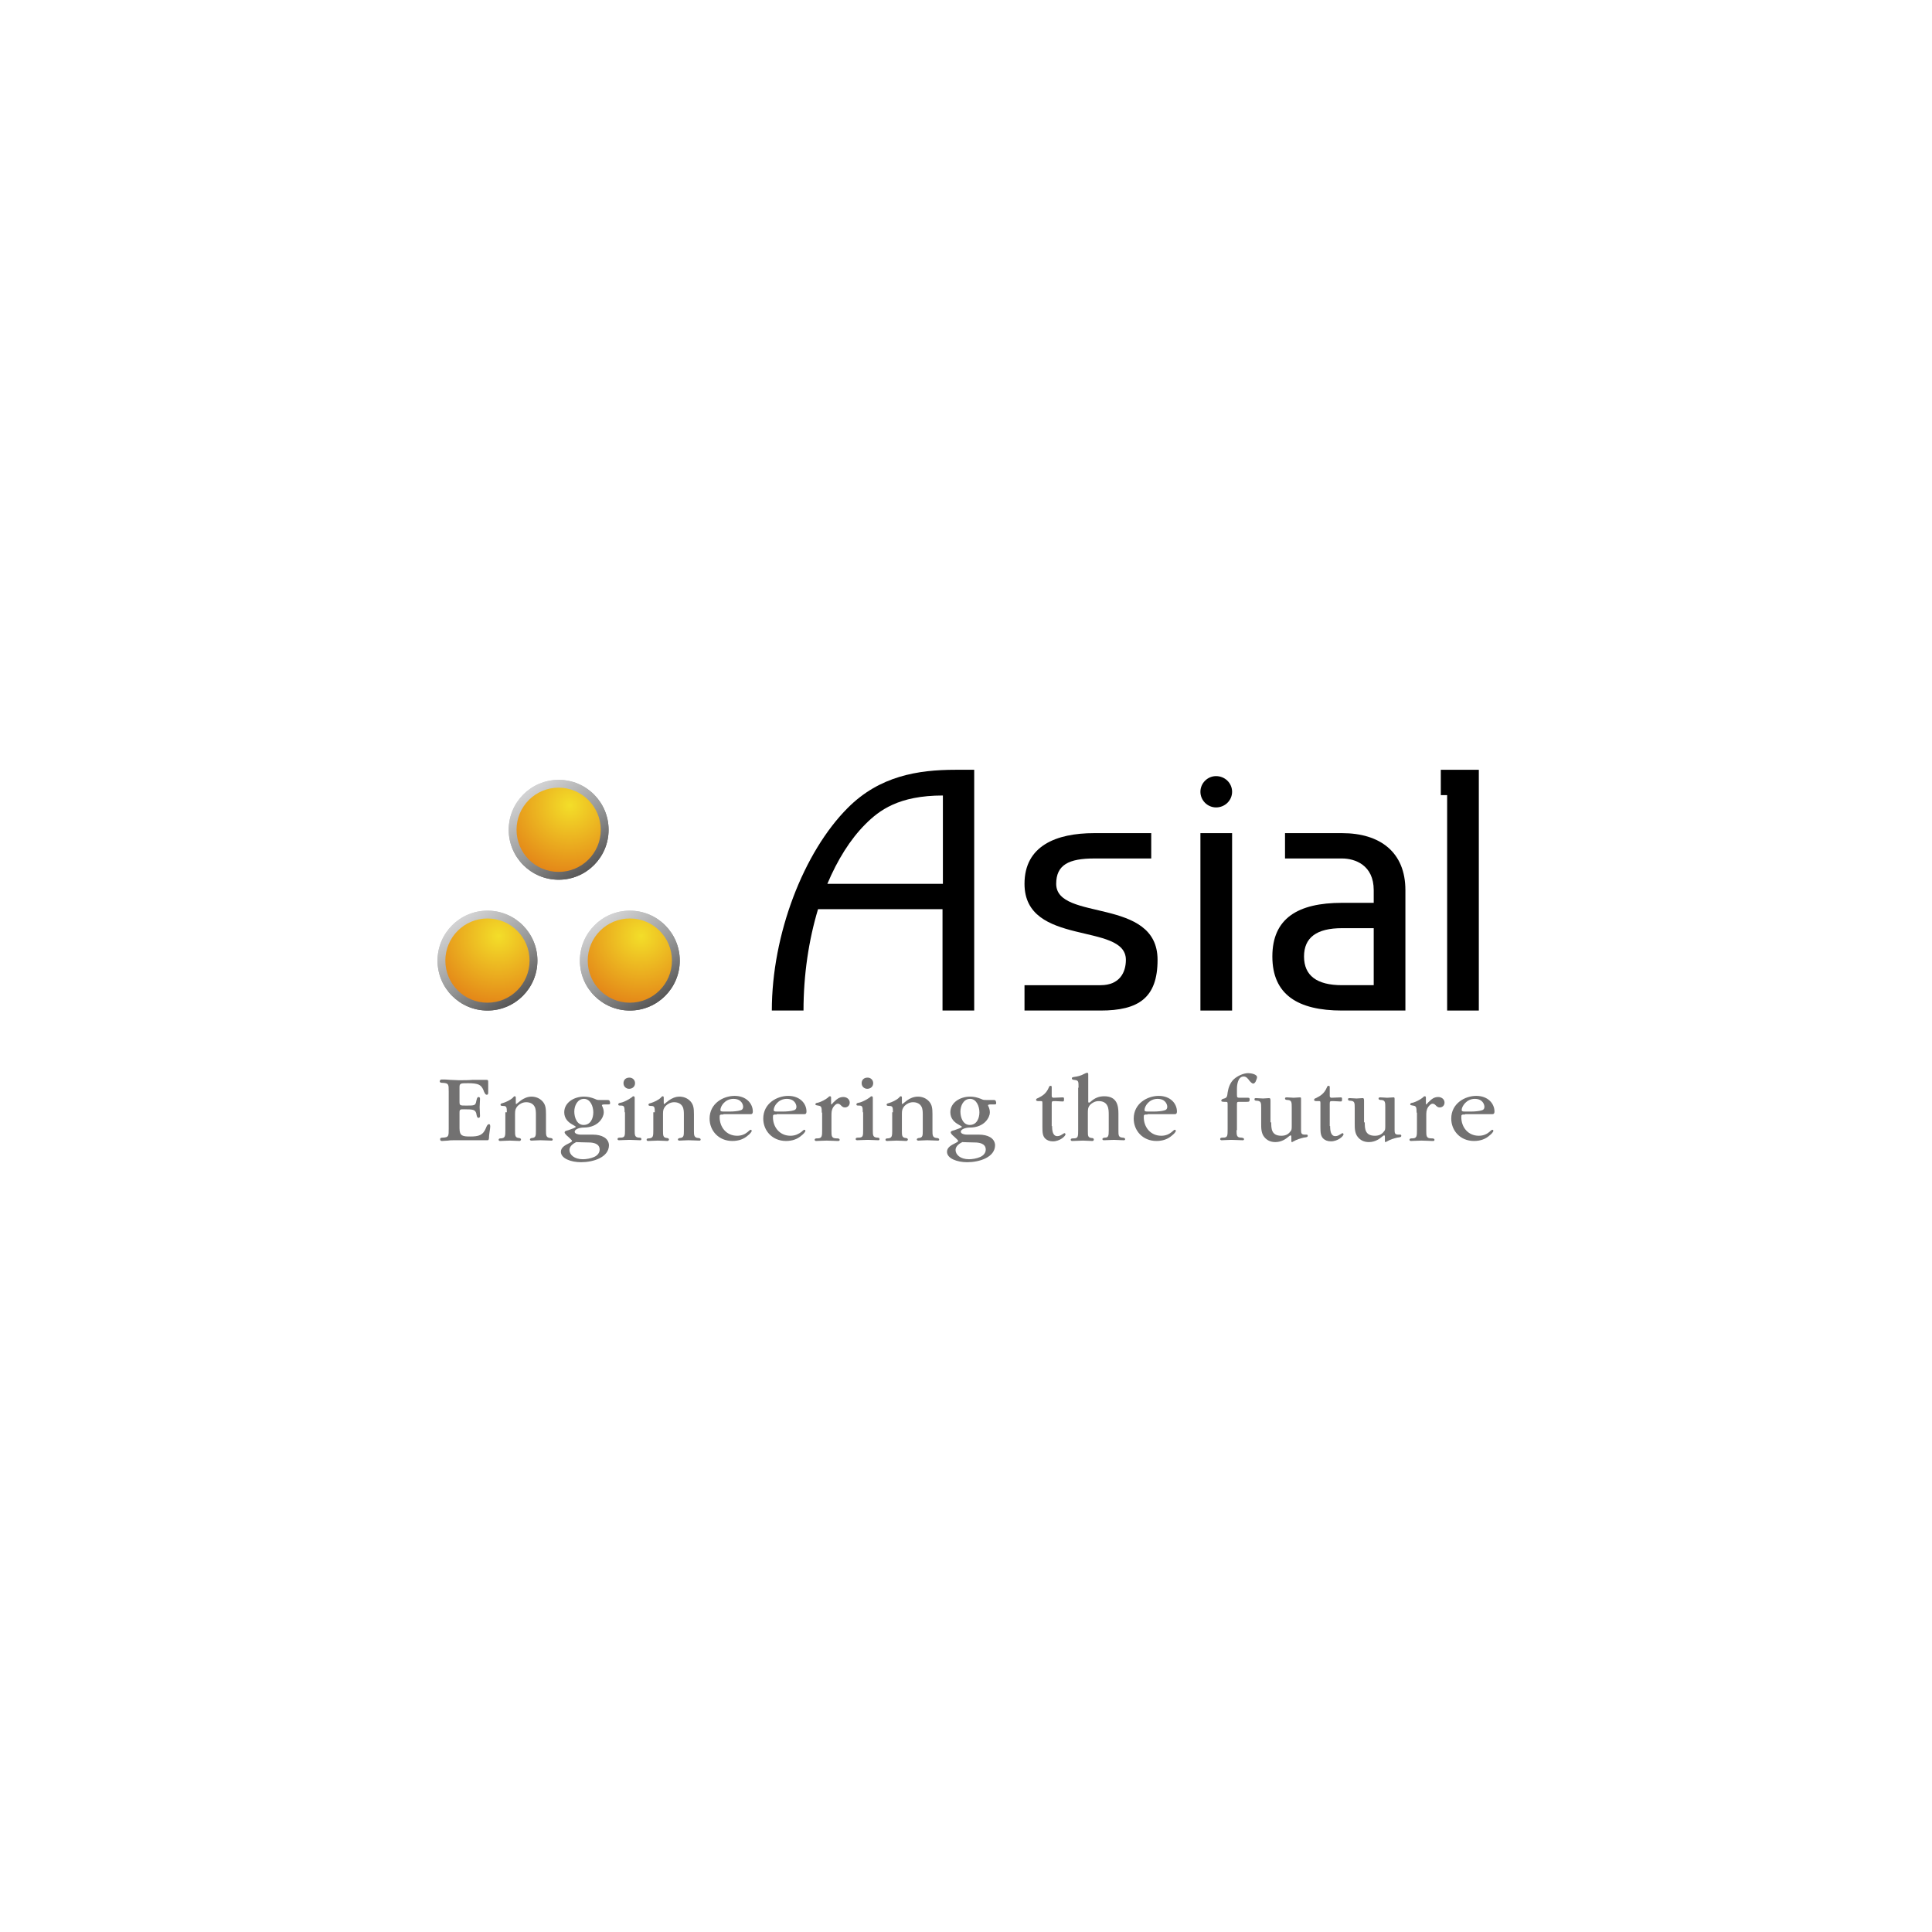 <?xml version="1.0" encoding="utf-8"?>
<!-- Generator: Adobe Illustrator 16.0.4, SVG Export Plug-In . SVG Version: 6.00 Build 0)  -->
<!DOCTYPE svg PUBLIC "-//W3C//DTD SVG 1.1//EN" "http://www.w3.org/Graphics/SVG/1.1/DTD/svg11.dtd">
<svg version="1.1" id="Artboard" xmlns="http://www.w3.org/2000/svg" xmlns:xlink="http://www.w3.org/1999/xlink" x="0px" y="0px"
	 width="640px" height="640px" viewBox="0 0 640 640" enable-background="new 0 0 640 640" xml:space="preserve">
<g id="asial">
	<g id="logo">
		<path d="M316.542,255c-12.592,0-25.185,2.099-35.679,12.593c-14.691,14.691-25.185,41.976-25.185,67.161h10.494
			c0-11.854,1.729-23.333,4.814-33.581h41.235c0,17.16,0,33.581,0,33.581h10.495V255C322.839,255,320.74,255,316.542,255
			 M274.073,292.778c3.333-7.902,7.531-14.691,12.593-19.753c4.568-4.568,10.987-9.506,25.679-9.506v29.26H274.073z"/>
		<path d="M349.877,292.778c0-6.296,4.196-8.396,12.592-8.396c8.395,0,18.891,0,18.891,0v-8.395c0,0-10.742,0-18.891,0
			c-12.592,0-23.087,4.198-23.087,16.791c0,20.987,33.581,12.594,33.581,25.184c0,4.197-2.1,8.396-8.396,8.396
			c-4.197,0-25.186,0-25.186,0v8.396c0,0,18.89,0,25.186,0c12.593,0,18.89-4.196,18.89-16.792
			C383.457,296.976,349.877,305.372,349.877,292.778z"/>
		<rect x="397.654" y="275.988" width="10.495" height="58.766"/>
		<path d="M408.149,262.284c0,2.839-2.346,5.185-5.309,5.185c-2.841,0-5.187-2.346-5.187-5.185s2.346-5.185,5.187-5.185
			C405.804,257.099,408.149,259.445,408.149,262.284z"/>
		<path d="M465.557,334.754c0,0-12.592,0-20.987,0c-14.693,0-23.086-5.311-23.086-17.902c0-12.593,8.393-17.777,23.086-17.777
			c6.419,0,10.493,0,10.493,0s0-2.099,0-4.198c0-8.395-6.297-10.495-10.493-10.495c-6.298,0-18.89,0-18.89,0s0-7.036,0-8.395
			c0,0,8.396,0,18.89,0c12.594,0,20.987,6.296,20.987,18.889 M455.062,307.47c-8.889,0-6.05,0-10.493,0
			c-8.396,0-12.593,3.086-12.593,9.382c0,6.296,4.196,9.505,12.593,9.505c6.297,0,10.493,0,10.493,0V307.47z"/>
		<polyline points="477.286,255 477.286,263.395 479.384,263.395 479.384,334.754 489.879,334.754 489.879,255 		"/>
	</g>
	<g id="icon">
		<g>
			<defs>
				<circle id="SVGID_1_" cx="185.06" cy="274.877" r="16.543"/>
			</defs>
			<clipPath id="SVGID_2_">
				<use xlink:href="#SVGID_1_"  overflow="visible"/>
			</clipPath>
			<g clip-path="url(#SVGID_2_)">
				<g>
					<defs>
						<polygon id="SVGID_3_" points="192.22,242.161 217.653,280.309 180.245,306.358 154.937,268.21 						"/>
					</defs>
					<clipPath id="SVGID_4_">
						<use xlink:href="#SVGID_3_"  overflow="visible"/>
					</clipPath>
					
						<linearGradient id="SVGID_5_" gradientUnits="userSpaceOnUse" x1="-853.002" y1="108.764" x2="-852.608" y2="108.764" gradientTransform="matrix(49.491 74.373 -72.586 50.709 50285.801 58182.902)">
						<stop  offset="0" style="stop-color:#DCDDDD"/>
						<stop  offset="1" style="stop-color:#595757"/>
					</linearGradient>
					<polygon clip-path="url(#SVGID_4_)" fill="url(#SVGID_5_)" points="192.22,242.161 217.653,280.309 180.245,306.358 
						154.937,268.21 					"/>
				</g>
			</g>
			
				<linearGradient id="SVGID_6_" gradientUnits="userSpaceOnUse" x1="-85.236" y1="557.582" x2="-79.846" y2="549.671" gradientTransform="matrix(3.386 0 0 -3.386 464.606 2149.654)">
				<stop  offset="0" style="stop-color:#D2D2D3"/>
				<stop  offset="0.551" style="stop-color:#959696"/>
				<stop  offset="1" style="stop-color:#585757"/>
			</linearGradient>
			<circle clip-path="url(#SVGID_2_)" fill="url(#SVGID_6_)" cx="185.06" cy="274.877" r="16.543"/>
			
				<radialGradient id="SVGID_7_" cx="-81.509" cy="556.045" r="7.635" fx="-81.469" fy="556.001" gradientTransform="matrix(3.386 0 0 -3.386 464.606 2149.376)" gradientUnits="userSpaceOnUse">
				<stop  offset="0" style="stop-color:#F3DE29"/>
				<stop  offset="1" style="stop-color:#E27C16"/>
			</radialGradient>
			<path clip-path="url(#SVGID_2_)" fill="url(#SVGID_7_)" d="M199.011,274.877c0,7.778-6.296,13.951-13.951,13.951
				c-7.777,0-13.95-6.296-13.95-13.951c0-7.778,6.296-13.951,13.95-13.951C192.715,260.926,199.011,267.222,199.011,274.877z"/>
		</g>
		<g>
			<defs>
				<circle id="SVGID_8_" cx="161.479" cy="318.21" r="16.543"/>
			</defs>
			<clipPath id="SVGID_9_">
				<use xlink:href="#SVGID_8_"  overflow="visible"/>
			</clipPath>
			<g clip-path="url(#SVGID_9_)">
				<g>
					<defs>
						<polygon id="SVGID_10_" points="168.64,285.371 194.072,323.642 156.665,349.69 131.232,311.544 						"/>
					</defs>
					<clipPath id="SVGID_11_">
						<use xlink:href="#SVGID_10_"  overflow="visible"/>
					</clipPath>
					
						<linearGradient id="SVGID_12_" gradientUnits="userSpaceOnUse" x1="-853.381" y1="108.004" x2="-852.988" y2="108.004" gradientTransform="matrix(49.491 74.373 -72.586 50.709 50225.801 58292.902)">
						<stop  offset="0" style="stop-color:#DCDDDD"/>
						<stop  offset="1" style="stop-color:#595757"/>
					</linearGradient>
					<polygon clip-path="url(#SVGID_11_)" fill="url(#SVGID_12_)" points="168.64,285.371 194.072,323.521 156.665,349.69 
						131.232,311.544 					"/>
				</g>
			</g>
			
				<linearGradient id="SVGID_13_" gradientUnits="userSpaceOnUse" x1="-92.207" y1="544.795" x2="-86.817" y2="536.885" gradientTransform="matrix(3.386 0 0 -3.386 464.606 2149.654)">
				<stop  offset="0" style="stop-color:#D2D2D3"/>
				<stop  offset="0.551" style="stop-color:#959696"/>
				<stop  offset="1" style="stop-color:#585757"/>
			</linearGradient>
			<circle clip-path="url(#SVGID_9_)" fill="url(#SVGID_13_)" cx="161.479" cy="318.21" r="16.543"/>
			
				<radialGradient id="SVGID_14_" cx="-88.478" cy="543.259" r="7.634" fx="-88.438" fy="543.215" gradientTransform="matrix(3.386 0 0 -3.386 464.606 2149.376)" gradientUnits="userSpaceOnUse">
				<stop  offset="0" style="stop-color:#F3DE29"/>
				<stop  offset="1" style="stop-color:#E27C16"/>
			</radialGradient>
			<circle clip-path="url(#SVGID_9_)" fill="url(#SVGID_14_)" cx="161.479" cy="318.21" r="13.95"/>
		</g>
		<g>
			<g>
				<defs>
					<circle id="SVGID_15_" cx="208.64" cy="318.21" r="16.543"/>
				</defs>
				<clipPath id="SVGID_16_">
					<use xlink:href="#SVGID_15_"  overflow="visible"/>
				</clipPath>
				<g clip-path="url(#SVGID_16_)">
					<g>
						<defs>
							<polygon id="SVGID_17_" points="215.924,285.371 241.234,323.642 203.95,349.69 178.517,311.544 							"/>
						</defs>
						<clipPath id="SVGID_18_">
							<use xlink:href="#SVGID_17_"  overflow="visible"/>
						</clipPath>
						
							<linearGradient id="SVGID_19_" gradientUnits="userSpaceOnUse" x1="-853.848" y1="108.688" x2="-853.455" y2="108.688" gradientTransform="matrix(49.491 74.373 -72.586 50.709 50345.832 58292.902)">
							<stop  offset="0" style="stop-color:#DCDDDD"/>
							<stop  offset="1" style="stop-color:#595757"/>
						</linearGradient>
						<polygon clip-path="url(#SVGID_18_)" fill="url(#SVGID_19_)" points="215.924,285.371 241.234,323.521 203.95,349.69 
							178.517,311.544 						"/>
					</g>
				</g>
				
					<linearGradient id="SVGID_20_" gradientUnits="userSpaceOnUse" x1="-78.275" y1="544.787" x2="-72.885" y2="536.877" gradientTransform="matrix(3.386 0 0 -3.386 464.606 2149.654)">
					<stop  offset="0" style="stop-color:#D2D2D3"/>
					<stop  offset="0.551" style="stop-color:#959696"/>
					<stop  offset="1" style="stop-color:#585757"/>
				</linearGradient>
				<circle clip-path="url(#SVGID_16_)" fill="url(#SVGID_20_)" cx="208.64" cy="318.21" r="16.543"/>
				
					<radialGradient id="SVGID_21_" cx="-74.535" cy="543.259" r="7.634" fx="-74.495" fy="543.215" gradientTransform="matrix(3.386 0 0 -3.386 464.606 2149.376)" gradientUnits="userSpaceOnUse">
					<stop  offset="0" style="stop-color:#F3DE29"/>
					<stop  offset="1" style="stop-color:#E27C16"/>
				</radialGradient>
				<circle clip-path="url(#SVGID_16_)" fill="url(#SVGID_21_)" cx="208.64" cy="318.21" r="13.95"/>
			</g>
		</g>
	</g>
	<g id="copy">
		<path fill="#727171" d="M148.639,361.543c0-2.345,0-2.717-1.974-2.839c-0.372,0-0.988,0-0.988-0.493
			c0-0.494,0.37-0.618,0.617-0.618c0.864,0,1.852,0,2.84,0.124c0.988,0,1.975,0.122,2.84,0.122c1.481,0,3.086,0,4.567-0.122
			c1.481,0,3.087,0,4.568,0c0.617,0,0.617,0.122,0.617,1.109c0,0.989,0,1.977,0,2.966c0,0.368,0,0.864-0.494,0.864
			c-0.247,0-0.494-0.249-0.617-0.496c-0.247-0.368-0.37-0.74-0.495-1.11c-0.74-1.604-1.481-2.224-5.061-2.224
			c-1.481,0-2.099,0-2.469,0.249c-0.37,0.247-0.37,0.615-0.37,1.234v4.566c0,1.359,0.124,1.359,2.223,1.359
			c2.715,0,3.086,0,3.333-1.48c0.123-0.496,0.247-1.36,0.741-1.36c0.37,0,0.494,0.249,0.494,0.617c0,0.864-0.124,1.852-0.124,2.717
			c0,0.988,0.124,1.976,0.124,2.838c0,0.496-0.124,0.742-0.494,0.742c-0.495,0-0.618-0.742-0.741-1.481
			c-0.371-1.234-0.988-1.358-4.074-1.358c-1.233,0-1.481,0-1.481,1.111v5.187c0,2.594,1.111,2.716,3.581,2.716
			c2.716,0,4.198-0.371,5.185-2.841c0.247-0.616,0.493-1.234,0.987-1.234c0.248,0,0.371,0.123,0.371,0.372
			c0.123,0.246,0,0.615,0,0.987c-0.123,1.11-0.371,2.222-0.371,3.331c-0.122,0.495-0.122,0.62-0.494,0.62h-10.617
			c-0.988,0-1.728,0-2.469,0.122c-0.74,0-1.357,0.123-1.975,0.123c-0.37,0-0.617-0.123-0.617-0.616c0-0.494,0.617-0.494,0.987-0.494
			c1.852-0.124,1.852-0.492,1.852-2.963V361.543z"/>
		<path fill="#727171" d="M167.899,368.457c0-1.729-0.124-2.098-1.234-2.098c-0.617,0-0.864-0.124-0.864-0.371
			c0-0.493,0.494-0.493,0.864-0.618c0.864-0.247,2.469-0.986,3.209-1.727c0.247-0.249,0.37-0.494,0.617-0.494
			c0.372,0,0.372,0.245,0.372,0.616v1.357c0,0.372,0,0.619,0.123,0.619c0.124,0,0.741-0.619,1.605-1.236
			c0.864-0.615,2.098-1.234,3.458-1.234c1.357,0,2.715,0.494,3.703,1.604c0.987,1.112,1.111,2.348,1.111,4.2v5.43
			c0,1.482,0,2.347,1.358,2.47c0.37,0,0.864,0.122,0.864,0.493s-0.247,0.371-0.494,0.371c-0.988,0-2.469-0.122-3.581-0.122
			c-1.11,0-2.099,0.122-2.962,0.122c-0.248,0-0.495-0.122-0.495-0.371c0-0.371,0.495-0.493,0.741-0.493
			c1.235-0.123,1.235-0.864,1.235-2.47v-5.183c0-0.866,0-2.1-0.495-2.841c-0.493-0.863-1.481-1.359-2.716-1.359
			c-1.111,0-2.098,0.496-2.839,1.236c-0.74,0.864-0.864,1.48-0.864,2.592v5.555c0,1.605,0,2.347,1.235,2.47
			c0.247,0,0.74,0.122,0.74,0.493c0,0.249-0.247,0.494-0.494,0.494c-0.864,0-2.1-0.123-3.21-0.123c-1.234,0-2.222,0.123-3.21,0.123
			c-0.247,0-0.494-0.123-0.494-0.37c0-0.495,0.494-0.495,0.865-0.495c1.357-0.122,1.357-0.862,1.357-2.839v-5.802H167.899z"/>
		<path fill="#727171" d="M186.912,368.457c0-3.209,3.21-5.186,6.543-5.186c1.234,0,2.346,0.247,3.581,0.74
			c0.741,0.372,0.987,0.372,1.852,0.372h1.975c0.865,0,1.111,0,1.235,0.864c0,0.494,0,0.615-0.617,0.615c-0.495,0-0.988,0-1.358,0
			s-0.74,0.125-0.74,0.249c0,0.123,0.123,0.37,0.247,0.616c0.247,0.618,0.371,1.111,0.371,1.852c0,1.358-1.605,4.939-6.667,4.939
			c-1.481,0-2.963,0.615-2.963,1.357c0,0.74,1.234,0.987,1.975,0.987c1.234,0,2.84,0,4.074,0c2.839,0,5.186,1.111,5.309,3.458
			c0,4.073-5.186,5.678-9.259,5.678c-3.333,0-6.667-1.234-6.667-3.457c0-1.479,1.481-2.221,2.716-2.84
			c0.247-0.123,0.987-0.491,0.987-0.74c0-0.245-0.74-0.865-1.233-1.356c-0.618-0.495-1.235-1.111-1.235-1.482
			c0-0.37,0.247-0.493,1.235-0.74c1.111-0.371,2.468-0.864,2.468-1.111c0-0.125-0.494-0.372-1.11-0.742
			C188.271,371.792,186.912,370.556,186.912,368.457L186.912,368.457z M193.085,384.013c1.111,0,2.593-0.247,3.703-0.74
			c1.112-0.493,1.853-1.358,1.853-2.469c0-1.977-2.1-2.346-3.581-2.346c-1.975,0-3.21-0.125-4.197-0.125
			c-0.988,0.494-2.223,1.358-2.223,2.595C188.641,382.53,190.245,384.013,193.085,384.013L193.085,384.013z M193.332,372.654
			c2.346,0,3.209-2.223,3.209-4.197s-0.986-4.445-3.086-4.445c-2.222,0-3.21,2.348-3.21,4.199
			C190.245,370.186,191.11,372.654,193.332,372.654L193.332,372.654z"/>
		<path fill="#727171" d="M206.912,368.457c0-1.851-0.124-2.222-1.234-2.222c-0.618,0-0.864,0-0.864-0.372
			c0-0.493,0.494-0.493,0.988-0.615c1.11-0.249,2.592-1.111,3.457-1.729c0.247-0.247,0.37-0.369,0.617-0.369
			c0.247,0,0.371,0.245,0.371,0.494c0,0.493,0,0.986,0,1.479v9.261c0,1.604,0,2.345,1.358,2.469c0.37,0,0.864,0,0.864,0.494
			c0,0.371-0.247,0.371-0.494,0.371c-0.988,0-2.222-0.125-3.334-0.125c-1.604,0-2.592,0.125-3.58,0.125
			c-0.247,0-0.494-0.125-0.494-0.371c0-0.494,0.494-0.494,0.987-0.494c1.482,0,1.482-0.617,1.482-2.594v-5.802H206.912z
			 M208.393,360.68c-0.987,0-1.852-0.742-1.852-1.854c0-0.987,0.617-1.852,1.976-1.852c0.987,0,1.852,0.742,1.852,1.852
			C210.369,359.938,209.504,360.68,208.393,360.68L208.393,360.68z"/>
		<path fill="#727171" d="M216.912,368.457c0-1.729-0.124-2.098-1.235-2.098c-0.617,0-0.863-0.124-0.863-0.371
			c0-0.493,0.493-0.493,0.863-0.618c0.865-0.247,2.469-0.986,3.21-1.727c0.247-0.249,0.371-0.494,0.617-0.494
			c0.37,0,0.37,0.245,0.37,0.616v1.357c0,0.372,0,0.619,0.125,0.619c0.122,0,0.74-0.619,1.604-1.236
			c0.864-0.615,2.1-1.234,3.458-1.234c1.358,0,2.716,0.494,3.703,1.604c0.988,1.112,1.111,2.348,1.111,4.2v5.43
			c0,1.482,0,2.347,1.358,2.47c0.37,0,0.864,0.122,0.864,0.493s-0.246,0.371-0.494,0.371c-0.987,0-2.468-0.122-3.58-0.122
			c-1.111,0-2.099,0.122-2.963,0.122c-0.247,0-0.493-0.122-0.493-0.371c0-0.371,0.493-0.493,0.74-0.493
			c1.235-0.123,1.235-0.864,1.235-2.47v-5.183c0-0.866,0-2.1-0.493-2.841c-0.495-0.863-1.481-1.359-2.716-1.359
			c-1.111,0-2.1,0.496-2.84,1.236c-0.741,0.864-0.864,1.48-0.864,2.592v5.555c0,1.605,0,2.347,1.234,2.47
			c0.247,0,0.74,0.122,0.74,0.493c0,0.249-0.247,0.494-0.494,0.494c-0.865,0-2.099-0.123-3.209-0.123
			c-1.235,0-2.223,0.123-3.209,0.123c-0.248,0-0.494-0.123-0.494-0.37c0-0.495,0.494-0.495,0.864-0.495
			c1.358-0.122,1.358-0.862,1.358-2.839v-5.802H216.912z"/>
		<path fill="#727171" d="M239.628,369.198c-1.111,0-1.234,0-1.234,0.864c0,3.332,2.223,6.173,5.802,6.173
			c1.605,0,2.716-0.618,3.457-1.236c0.495-0.493,0.865-0.74,0.988-0.74c0.247,0,0.37,0.125,0.37,0.372
			c0,0.368-0.863,1.233-1.234,1.48c-1.357,1.235-3.086,1.852-5.185,1.852c-4.569,0-7.531-3.457-7.531-7.407
			c0-5.061,4.568-7.53,8.272-7.53c3.95,0,6.049,2.594,6.049,5.186c0,0.616-0.248,0.865-0.617,0.865h-9.136V369.198z
			 M238.641,367.717c0,0.37,0.247,0.494,0.988,0.494s1.482,0,2.345,0c0.865,0,2.469-0.124,3.211-0.371
			c0.617-0.123,0.987-0.493,0.987-1.233c0-0.618-0.494-2.595-3.21-2.595C240.122,364.012,238.641,366.482,238.641,367.717
			L238.641,367.717z"/>
		<path fill="#727171" d="M257.283,369.198c-1.111,0-1.234,0-1.234,0.864c0,3.332,2.222,6.173,5.802,6.173
			c1.605,0,2.716-0.618,3.581-1.236c0.493-0.493,0.863-0.74,0.986-0.74c0.248,0,0.371,0.125,0.371,0.372
			c0,0.368-0.864,1.233-1.235,1.48c-1.357,1.235-3.085,1.852-5.185,1.852c-4.568,0-7.531-3.457-7.531-7.407
			c0-5.061,4.568-7.53,8.271-7.53c3.951,0,6.051,2.594,6.051,5.186c0,0.616-0.247,0.865-0.618,0.865h-9.259V369.198z
			 M256.295,367.717c0,0.37,0.247,0.494,0.988,0.494c0.74,0,1.481,0,2.345,0c0.865,0,2.469-0.124,3.209-0.371
			c0.618-0.123,0.988-0.493,0.988-1.233c0-0.618-0.494-2.595-3.209-2.595C257.777,364.012,256.295,366.482,256.295,367.717
			L256.295,367.717z"/>
		<path fill="#727171" d="M272.222,368.58c0-1.852-0.124-2.221-1.235-2.345c-0.616-0.123-0.864-0.123-0.864-0.372
			c0-0.493,0.371-0.493,0.988-0.615c0.865-0.249,2.346-0.989,3.086-1.604c0.371-0.372,0.494-0.494,0.741-0.494
			c0.371,0,0.371,0.245,0.371,0.616v1.482c0,0.494,0,0.615,0.123,0.615s0.493-0.615,1.111-1.108c0.617-0.618,1.481-1.36,2.84-1.36
			c1.111,0,2.099,0.742,2.099,1.854c0,0.987-0.741,1.604-1.606,1.604c-0.617,0-0.988-0.37-1.235-0.617
			c-0.37-0.372-0.617-0.616-1.11-0.616c-0.618,0-1.112,0.616-1.482,1.109c-0.618,0.988-0.618,1.729-0.618,2.963v4.939
			c0,1.604,0,2.467,1.605,2.467c0.495,0,1.111,0,1.111,0.495c0,0.37-0.247,0.37-0.741,0.37c-0.864,0-2.222-0.123-3.58-0.123
			c-1.481,0-2.592,0.123-3.456,0.123c-0.248,0-0.495-0.123-0.495-0.37c0-0.495,0.495-0.495,0.988-0.495
			c1.481,0,1.481-0.862,1.481-2.839v-5.679H272.222z"/>
		<path fill="#727171" d="M285.802,368.457c0-1.851-0.125-2.222-1.234-2.222c-0.618,0-0.865,0-0.865-0.372
			c0-0.493,0.494-0.493,0.987-0.615c1.112-0.249,2.594-1.111,3.457-1.729c0.247-0.247,0.37-0.369,0.618-0.369
			c0.247,0,0.37,0.245,0.37,0.494c0,0.493,0,0.986,0,1.479v9.261c0,1.604,0,2.345,1.358,2.469c0.37,0,0.864,0,0.864,0.494
			c0,0.371-0.247,0.371-0.494,0.371c-0.988,0-2.223-0.125-3.333-0.125c-1.605,0-2.592,0.125-3.581,0.125
			c-0.247,0-0.495-0.125-0.495-0.371c0-0.494,0.495-0.494,0.988-0.494c1.481,0,1.481-0.617,1.481-2.594v-5.802H285.802z
			 M287.284,360.68c-0.988,0-1.853-0.742-1.853-1.854c0-0.987,0.618-1.852,1.976-1.852c0.987,0,1.853,0.742,1.853,1.852
			C289.259,359.938,288.394,360.68,287.284,360.68L287.284,360.68z"/>
		<path fill="#727171" d="M295.802,368.457c0-1.729-0.124-2.098-1.233-2.098c-0.618,0-0.865-0.124-0.865-0.371
			c0-0.493,0.494-0.493,0.865-0.618c0.863-0.247,2.468-0.986,3.208-1.727c0.248-0.249,0.372-0.494,0.617-0.494
			c0.371,0,0.371,0.245,0.371,0.616v1.357c0,0.372,0,0.619,0.124,0.619c0.125,0,0.741-0.619,1.606-1.236
			c0.864-0.615,2.098-1.234,3.58-1.234c1.357,0,2.714,0.494,3.703,1.604c0.988,1.112,1.112,2.348,1.112,4.2v5.43
			c0,1.482,0,2.347,1.358,2.47c0.371,0,0.865,0.122,0.865,0.493s-0.248,0.371-0.494,0.371c-0.988,0-2.47-0.122-3.458-0.122
			c-1.11,0-2.099,0.122-2.963,0.122c-0.247,0-0.494-0.122-0.494-0.371c0-0.371,0.494-0.493,0.741-0.493
			c1.234-0.123,1.234-0.864,1.234-2.47v-5.183c0-0.866,0-2.1-0.494-2.841c-0.495-0.863-1.481-1.359-2.716-1.359
			c-1.111,0-2.099,0.496-2.84,1.236c-0.741,0.864-0.864,1.48-0.864,2.592v5.555c0,1.605,0,2.347,1.235,2.47
			c0.247,0,0.74,0.122,0.74,0.493c0,0.249-0.246,0.494-0.494,0.494c-0.864,0-2.098-0.123-3.209-0.123
			c-1.235,0-2.222,0.123-3.21,0.123c-0.247,0-0.494-0.123-0.494-0.37c0-0.495,0.494-0.495,0.864-0.495
			c1.357-0.122,1.357-0.862,1.357-2.839v-5.802H295.802z"/>
		<path fill="#727171" d="M314.814,368.457c0-3.209,3.209-5.186,6.542-5.186c1.236,0,2.347,0.247,3.581,0.74
			c0.742,0.372,0.987,0.372,1.852,0.372h1.977c0.864,0,1.11,0,1.233,0.864c0,0.494,0,0.615-0.616,0.615c-0.494,0-0.988,0-1.358,0
			c-0.371,0-0.74,0.125-0.74,0.249c0,0.123,0.122,0.37,0.246,0.616c0.247,0.618,0.37,1.111,0.37,1.852
			c0,1.358-1.604,4.939-6.665,4.939c-1.482,0-2.964,0.615-2.964,1.357c0,0.74,1.234,0.987,1.976,0.987c1.234,0,2.84,0,4.075,0
			c2.839,0,5.185,1.111,5.309,3.458c0,4.073-5.187,5.678-9.26,5.678c-3.334,0-6.667-1.234-6.667-3.457
			c0-1.479,1.482-2.221,2.716-2.84c0.248-0.123,0.988-0.491,0.988-0.74c0-0.245-0.741-0.865-1.234-1.356
			c-0.617-0.495-1.235-1.111-1.235-1.482c0-0.37,0.248-0.493,1.235-0.74c1.111-0.371,2.469-0.864,2.469-1.111
			c0-0.125-0.494-0.372-1.113-0.742C316.173,371.792,314.814,370.556,314.814,368.457L314.814,368.457z M320.987,384.013
			c1.112,0,2.594-0.247,3.704-0.74c1.111-0.493,1.852-1.358,1.852-2.469c0-1.977-2.1-2.346-3.581-2.346
			c-1.975,0-3.208-0.125-4.197-0.125c-0.988,0.494-2.223,1.358-2.223,2.595C316.542,382.53,318.148,384.013,320.987,384.013
			L320.987,384.013z M321.235,372.654c2.346,0,3.208-2.223,3.208-4.197s-0.987-4.445-3.087-4.445c-2.221,0-3.208,2.348-3.208,4.199
			C318.148,370.186,319.011,372.654,321.235,372.654L321.235,372.654z"/>
		<path fill="#727171" d="M348.519,373.025c0,1.605,0.246,3.335,1.728,3.335c0.619,0,1.111-0.249,1.483-0.496
			c0.492-0.247,0.739-0.493,0.862-0.493c0.247,0,0.371,0.246,0.371,0.37c0,0.619-1.852,2.346-4.198,2.346
			c-1.11,0-1.975-0.369-2.591-0.989c-0.741-0.862-0.865-1.727-0.865-3.825v-7.902c0-0.615-0.123-0.615-0.494-0.615h-0.864
			c-0.37,0-0.74-0.125-0.74-0.371c0-0.372,0.246-0.493,0.617-0.618c1.481-0.74,2.715-1.481,3.579-3.456
			c0.124-0.372,0.248-0.619,0.618-0.619s0.37,0.247,0.37,0.496v2.715c0,0.37,0,0.617,0.494,0.742c0.864,0,2.346-0.125,3.209-0.125
			c0.371,0,0.371,0.247,0.371,0.618c0,0.739-0.123,0.739-0.494,0.739c-0.74,0-1.604-0.121-2.47-0.121c-0.986,0-1.11,0-1.11,0.864
			v7.406H348.519z"/>
		<path fill="#727171" d="M357.283,360.31c0-2.222,0-2.471-1.605-2.593c-0.368-0.124-0.616-0.124-0.616-0.493
			c0-0.371,0.248-0.371,0.864-0.495c0.988-0.122,2.099-0.369,3.21-0.987c0.246-0.122,0.741-0.371,0.986-0.371
			c0.372,0,0.372,0.249,0.372,0.617v8.889c0,0.247,0,0.372,0.247,0.372c0.245,0,0.369-0.125,0.493-0.249
			c1.357-1.233,2.716-1.85,4.568-1.85c4.197,0,4.691,3.086,4.691,5.678v5.557c0,1.728,0,2.345,1.357,2.469
			c0.37,0,0.864,0.123,0.864,0.494s-0.247,0.371-0.494,0.371c-0.987,0-2.345-0.125-3.21-0.125c-0.987,0-2.469,0.125-3.333,0.125
			c-0.246,0-0.493-0.125-0.493-0.371c0-0.371,0.493-0.494,0.864-0.494c1.109,0,1.234-0.617,1.234-2.347v-5.183
			c0-0.989,0-2.224-0.493-3.088c-0.495-0.987-1.482-1.48-2.841-1.48c-1.11,0-2.099,0.493-2.84,1.233
			c-0.74,0.864-0.74,1.604-0.74,2.716v5.927c0,1.604,0,2.222,1.234,2.345c0.37,0,0.742,0.124,0.742,0.493
			c0,0.371-0.248,0.494-0.495,0.494c-0.865,0-2.222-0.123-3.086-0.123c-0.987,0-2.592,0.123-3.58,0.123
			c-0.248,0-0.494-0.123-0.494-0.37c0-0.493,0.494-0.493,0.987-0.493c1.482,0,1.482-0.617,1.482-2.841V360.31H357.283z"/>
		<path fill="#727171" d="M380.123,369.198c-1.11,0-1.234,0-1.234,0.864c0,3.332,2.223,6.173,5.803,6.173
			c1.605,0,2.717-0.618,3.457-1.236c0.493-0.493,0.864-0.74,0.987-0.74c0.248,0,0.37,0.125,0.37,0.372
			c0,0.368-0.864,1.233-1.234,1.48c-1.358,1.235-3.087,1.852-5.186,1.852c-4.567,0-7.531-3.457-7.531-7.407
			c0-5.061,4.568-7.53,8.273-7.53c3.949,0,6.049,2.594,6.049,5.186c0,0.616-0.247,0.865-0.618,0.865h-9.136V369.198z
			 M379.136,367.717c0,0.37,0.247,0.494,0.987,0.494c0.741,0,1.481,0,2.346,0s2.471-0.124,3.21-0.371
			c0.618-0.123,0.988-0.493,0.988-1.233c0-0.618-0.495-2.595-3.21-2.595C380.617,364.012,379.136,366.482,379.136,367.717
			L379.136,367.717z"/>
		<path fill="#727171" d="M409.631,374.384c0,1.604,0,2.469,1.48,2.469c0.372,0,0.987,0.123,0.987,0.494s-0.246,0.371-0.493,0.371
			c-0.987,0-2.346-0.125-3.703-0.125s-2.345,0.125-3.21,0.125c-0.247,0-0.493-0.125-0.493-0.371c0-0.494,0.493-0.494,0.986-0.494
			c1.482,0,1.482-0.617,1.482-2.84v-7.9c0-1.113,0-1.113-0.864-1.113c-0.618,0-1.235,0-1.235-0.369c0-0.493,0.495-0.618,0.989-0.739
			c0.987-0.247,0.987-0.989,1.11-1.977c0.245-1.604,0.862-3.332,2.099-4.445c1.234-1.109,3.209-1.975,4.692-1.975
			c0.985,0,2.96,0.369,2.96,1.358c0,0.247-0.245,0.986-0.492,1.48c-0.247,0.371-0.493,0.618-0.74,0.618
			c-0.494,0-0.987-0.618-1.234-0.863c-0.617-0.864-1.113-1.481-1.977-1.481c-1.851,0-2.222,2.592-2.222,4.073v1.977
			c0,0.987,0.122,0.987,1.236,0.987h2.469c0.493,0,0.493,0.247,0.493,0.615c0,0.617-0.125,0.74-0.989,0.74h-2.098
			c-1.111,0-1.111,0-1.111,0.989v8.396H409.631z"/>
		<path fill="#727171" d="M421.111,371.792c0,1.975,0,4.443,3.332,4.443c1.236,0,2.224-0.371,2.964-1.358
			c0.496-0.493,0.496-0.864,0.496-2.098v-5.927c0-1.604,0-2.347-1.236-2.469c-0.37,0-0.987,0-0.987-0.493
			c0-0.247,0.122-0.372,0.617-0.372c0.741,0,1.606,0.125,2.224,0.125c0.615,0,1.48-0.125,2.099-0.125c0.37,0,0.37,0.125,0.37,0.74
			v1.236v8.889c0,0.987,0.123,1.48,1.234,1.48c0.493,0,0.987-0.123,0.987,0.371c0,0.493-0.494,0.493-1.358,0.617
			c-0.987,0.245-2.345,0.616-3.332,1.234c-0.125,0-0.371,0.246-0.493,0.246c-0.249,0-0.249-0.121-0.249-0.37v-1.234
			c0-0.368,0-0.617-0.247-0.617c-0.124,0-0.368,0.124-0.617,0.371c-0.74,0.615-2.222,1.851-4.443,1.851
			c-1.604,0-2.839-0.615-3.704-1.729c-0.988-1.232-0.988-2.962-0.988-4.318V367.1c0-1.729,0-2.345-1.359-2.47
			c-0.368,0-0.862,0-0.862-0.493c0-0.246,0.123-0.371,0.494-0.371c0.615,0,1.728,0.125,2.345,0.125c0.618,0,1.358-0.125,1.977-0.125
			c0.494,0,0.494,0.371,0.494,1.11v6.916H421.111z"/>
		<path fill="#727171" d="M440.619,373.025c0,1.605,0.246,3.335,1.728,3.335c0.617,0,1.11-0.249,1.482-0.496
			c0.493-0.247,0.74-0.493,0.864-0.493c0.245,0,0.369,0.246,0.369,0.37c0,0.619-1.852,2.346-4.197,2.346
			c-1.111,0-1.976-0.369-2.594-0.989c-0.739-0.862-0.864-1.727-0.864-3.825v-7.902c0-0.615-0.122-0.615-0.493-0.615h-0.862
			c-0.372,0-0.743-0.125-0.743-0.371c0-0.372,0.249-0.493,0.618-0.618c1.48-0.74,2.717-1.481,3.581-3.456
			c0.123-0.372,0.246-0.619,0.618-0.619c0.369,0,0.369,0.247,0.369,0.496v2.715c0,0.37,0,0.617,0.493,0.742
			c0.864,0,2.348-0.125,3.209-0.125c0.372,0,0.372,0.247,0.372,0.618c0,0.739-0.125,0.739-0.495,0.739
			c-0.738,0-1.604-0.121-2.469-0.121c-0.986,0-1.11,0-1.11,0.864v7.406H440.619z"/>
		<path fill="#727171" d="M452.101,371.792c0,1.975,0,4.443,3.333,4.443c1.234,0,2.224-0.371,2.964-1.358
			c0.493-0.493,0.493-0.864,0.493-2.098v-5.927c0-1.604,0-2.347-1.233-2.469c-0.372,0-0.989,0-0.989-0.493
			c0-0.247,0.125-0.372,0.617-0.372c0.74,0,1.605,0.125,2.221,0.125c0.743,0,1.483-0.125,2.101-0.125c0.37,0,0.37,0.125,0.37,0.74
			v1.236v8.889c0,0.987,0.124,1.48,1.234,1.48c0.494,0,0.987-0.123,0.987,0.371c0,0.493-0.493,0.493-1.357,0.617
			c-0.987,0.245-2.346,0.616-3.335,1.234c-0.121,0-0.368,0.246-0.493,0.246c-0.247,0-0.247-0.121-0.247-0.37v-1.234
			c0-0.368,0-0.617-0.246-0.617c-0.122,0-0.369,0.124-0.618,0.371c-0.738,0.615-2.221,1.851-4.443,1.851
			c-1.604,0-2.839-0.615-3.703-1.729c-0.989-1.232-0.989-2.962-0.989-4.318V367.1c0-1.729,0-2.345-1.357-2.47
			c-0.37,0-0.865,0-0.865-0.493c0-0.246,0.125-0.371,0.495-0.371c0.618,0,1.728,0.125,2.346,0.125s1.357-0.125,1.977-0.125
			c0.493,0,0.493,0.371,0.493,1.11v6.916H452.101z"/>
		<path fill="#727171" d="M469.263,368.58c0-1.852-0.125-2.221-1.236-2.345c-0.618-0.123-0.863-0.123-0.863-0.372
			c0-0.493,0.37-0.493,0.985-0.615c0.865-0.249,2.347-0.989,3.087-1.604c0.369-0.372,0.494-0.494,0.741-0.494
			c0.37,0,0.37,0.245,0.37,0.616v1.482c0,0.494,0,0.615,0.123,0.615c0.124,0,0.495-0.615,1.111-1.108
			c0.617-0.618,1.482-1.36,2.841-1.36c1.11,0,2.098,0.742,2.098,1.854c0,0.987-0.74,1.604-1.604,1.604
			c-0.617,0-0.987-0.37-1.234-0.617c-0.37-0.372-0.617-0.616-1.11-0.616c-0.618,0-1.111,0.616-1.483,1.109
			c-0.617,0.988-0.617,1.729-0.617,2.963v4.939c0,1.604,0,2.467,1.604,2.467c0.496,0,1.113,0,1.113,0.495
			c0,0.37-0.249,0.37-0.742,0.37c-0.864,0-2.221-0.123-3.578-0.123c-1.483,0-2.594,0.123-3.459,0.123
			c-0.245,0-0.494-0.123-0.494-0.37c0-0.495,0.494-0.495,0.987-0.495c1.482,0,1.482-0.862,1.482-2.839v-5.679H469.263z"/>
		<path fill="#727171" d="M485.311,369.198c-1.111,0-1.236,0-1.236,0.864c0,3.332,2.224,6.173,5.805,6.173
			c1.604,0,2.716-0.618,3.456-1.236c0.495-0.493,0.864-0.74,0.989-0.74c0.244,0,0.368,0.125,0.368,0.372
			c0,0.368-0.862,1.233-1.233,1.48c-1.358,1.235-3.087,1.852-5.186,1.852c-4.568,0-7.53-3.457-7.53-7.407
			c0-5.061,4.567-7.53,8.271-7.53c3.952,0,6.051,2.594,6.051,5.186c0,0.616-0.247,0.865-0.619,0.865h-9.135V369.198z
			 M484.199,367.717c0,0.37,0.247,0.494,0.989,0.494c0.74,0,1.479,0,2.345,0c0.864,0,2.467-0.124,3.208-0.371
			c0.619-0.123,0.989-0.493,0.989-1.233c0-0.618-0.494-2.595-3.21-2.595C485.804,364.012,484.199,366.482,484.199,367.717
			L484.199,367.717z"/>
	</g>
</g>
</svg>
